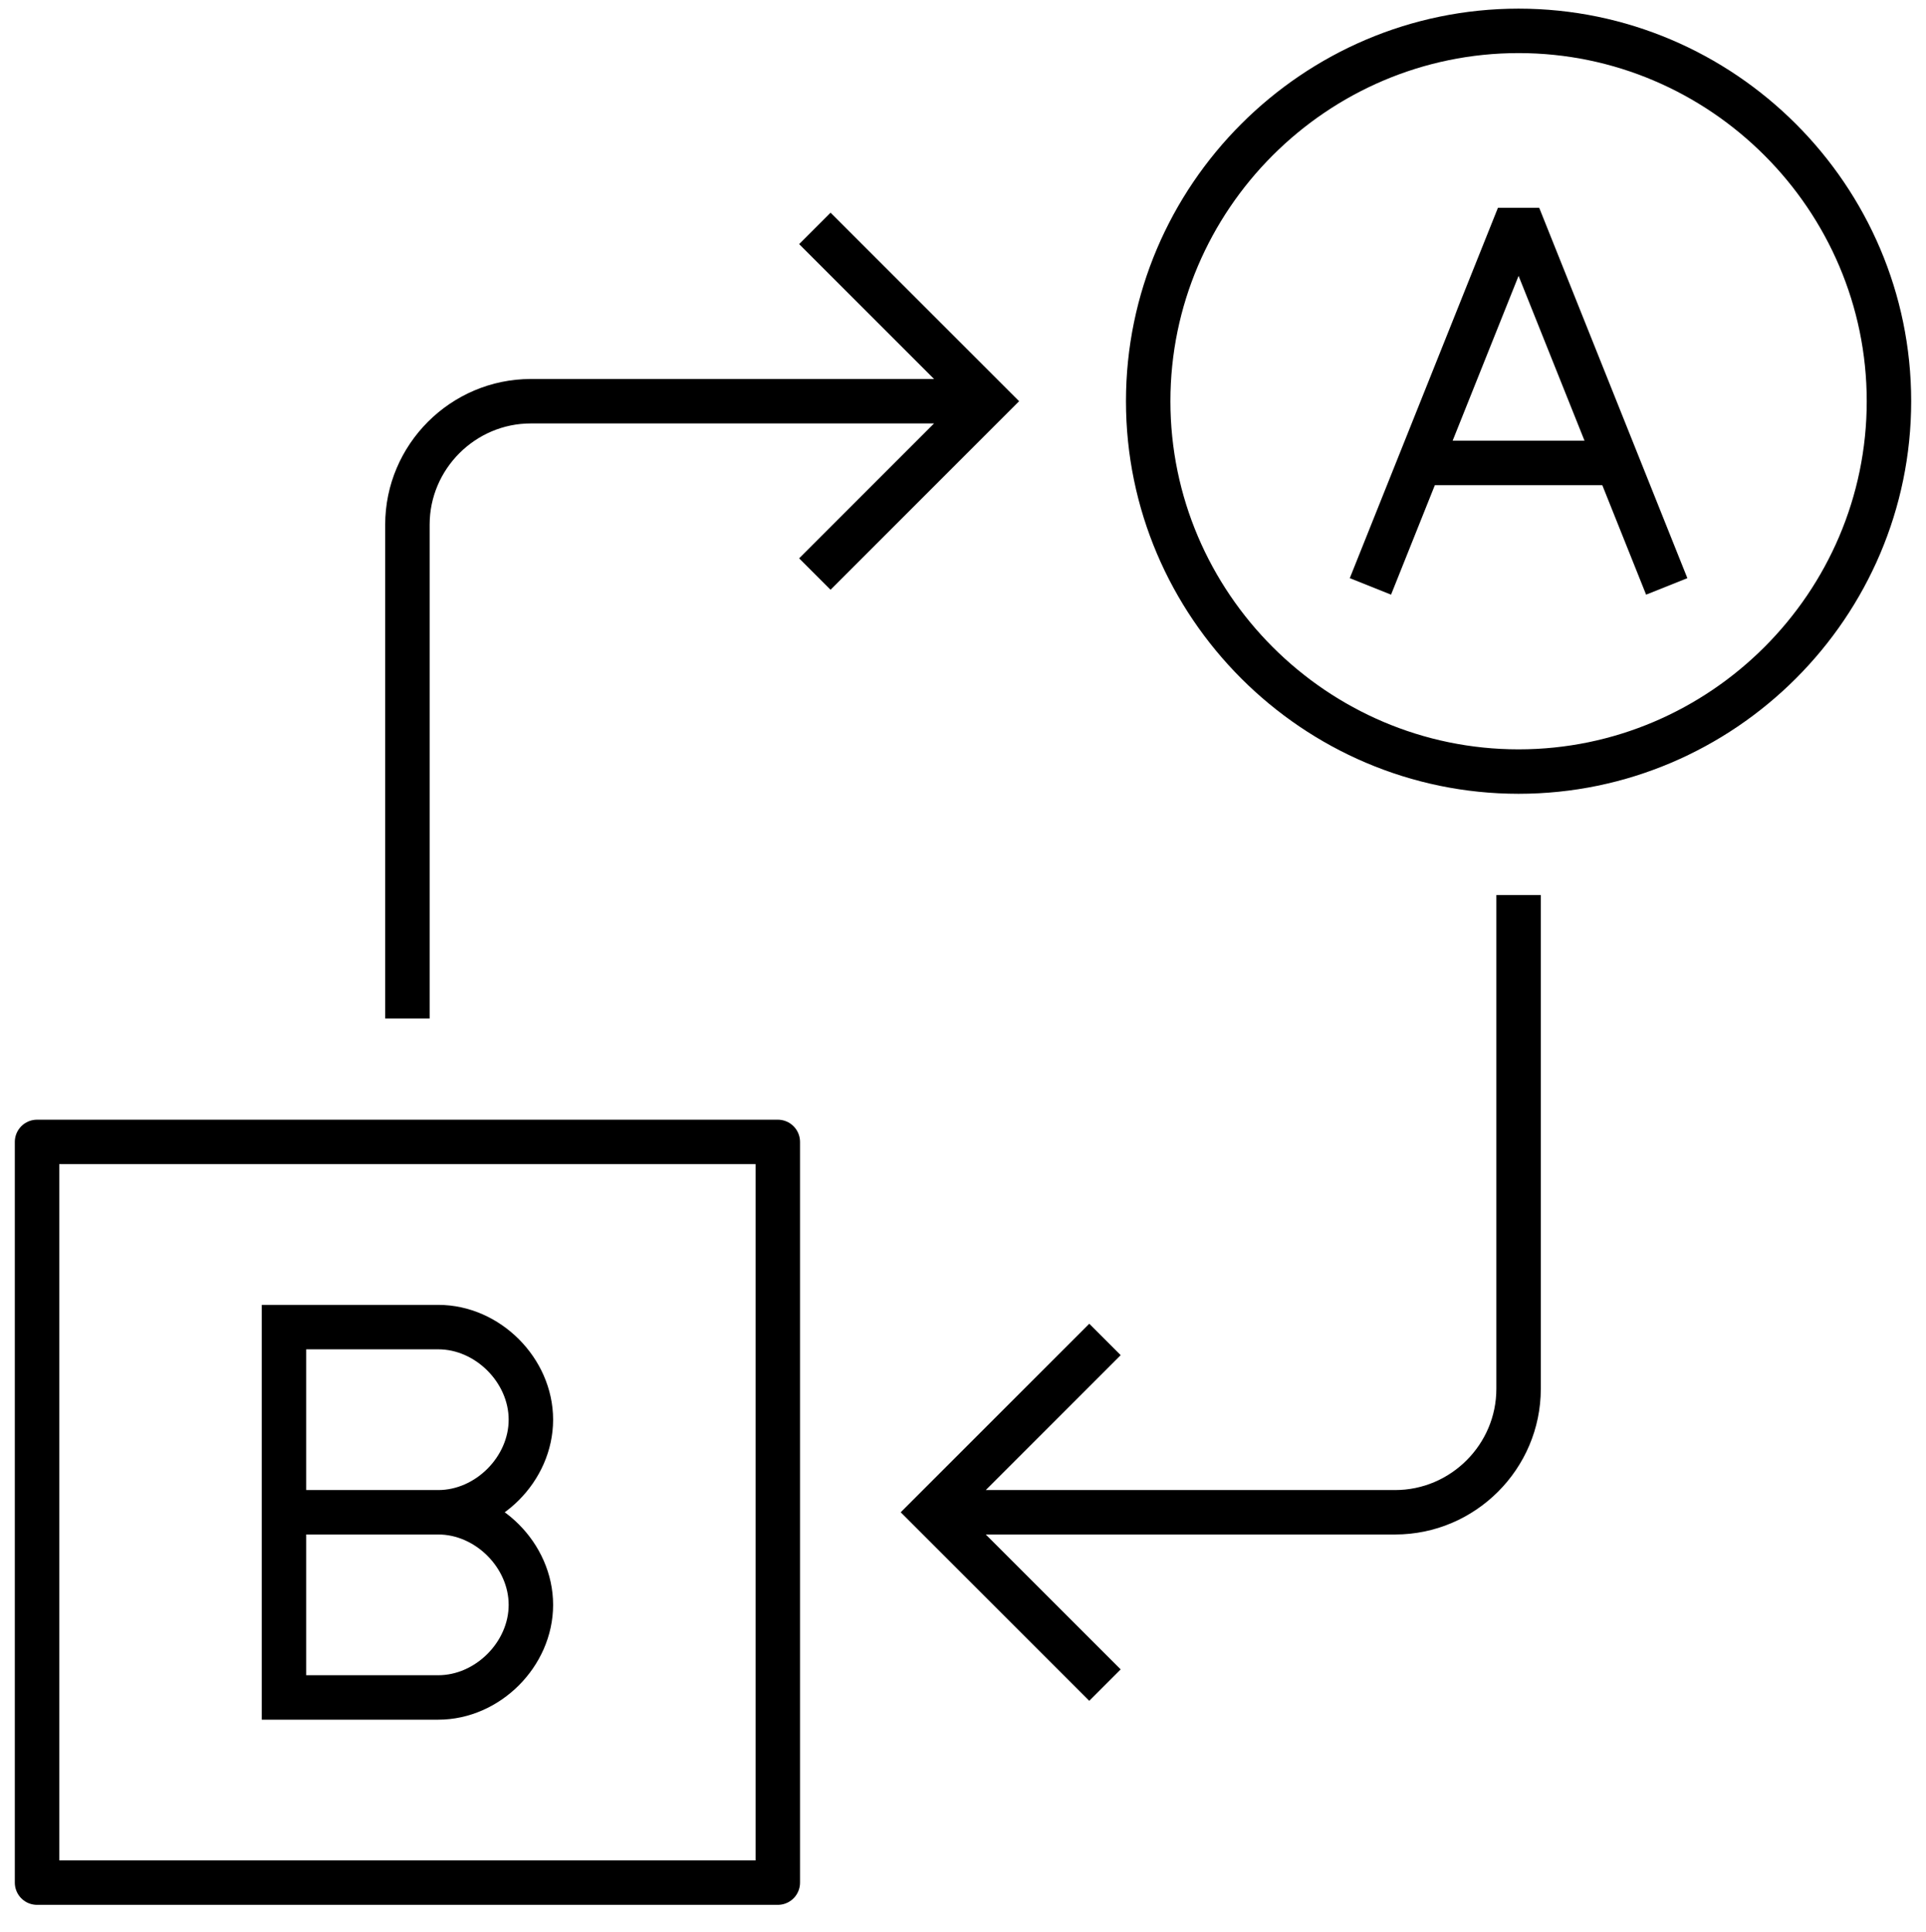 <?xml version="1.0" encoding="utf-8"?>
<!-- Generator: Adobe Illustrator 22.0.0, SVG Export Plug-In . SVG Version: 6.00 Build 0)  -->
<svg version="1.1" id="Layer_1" xmlns="http://www.w3.org/2000/svg" xmlns:xlink="http://www.w3.org/1999/xlink" x="0px" y="0px"
	 viewBox="0 0 31.2 31.3" style="enable-background:new 0 0 31.2 31.3;" xml:space="preserve">
<style type="text/css">
	.st0{fill:none;stroke:#000000;stroke-width:0.72;stroke-linecap:round;stroke-linejoin:round;stroke-miterlimit:10;}
	.st1{fill:none;stroke:#000000;stroke-width:0.72;stroke-miterlimit:10;}
	.st2{fill:none;stroke:#000000;stroke-width:0.72;stroke-linejoin:bevel;stroke-miterlimit:10;}
</style>
<g id="networking_04">
	<g id="networking_04_1_">
		<rect x="0.6" y="18.5" class="st0" width="12" height="12"/>
		<path class="st1" d="M30.6,6.5c0,3.3-2.7,6-6,6s-6-2.7-6-6s2.7-6,6-6S30.6,3.2,30.6,6.5z M16.1,6.5H8.6c-1.1,0-2,0.9-2,2v8
			 M13.2,9.3l2.8-2.8l-2.8-2.8 M15.1,24.5h7.5c1.1,0,2-0.9,2-2v-8 M17.9,21.7l-2.8,2.8l2.8,2.8 M4.6,24.5h2.5c0.8,0,1.5-0.7,1.5-1.5
			l0,0c0-0.8-0.7-1.5-1.5-1.5H4.6V24.5z M4.6,24.5v3h2.5c0.8,0,1.5-0.7,1.5-1.5l0,0c0-0.8-0.7-1.5-1.5-1.5"/>
		<polyline class="st2" points="22.2,9.5 24.6,3.5 27,9.5 		"/>
		<line class="st1" x1="22.9" y1="7.5" x2="26.2" y2="7.5"/>
	</g>
</g>
<g id="Layer_1_1_">
</g>
</svg>
